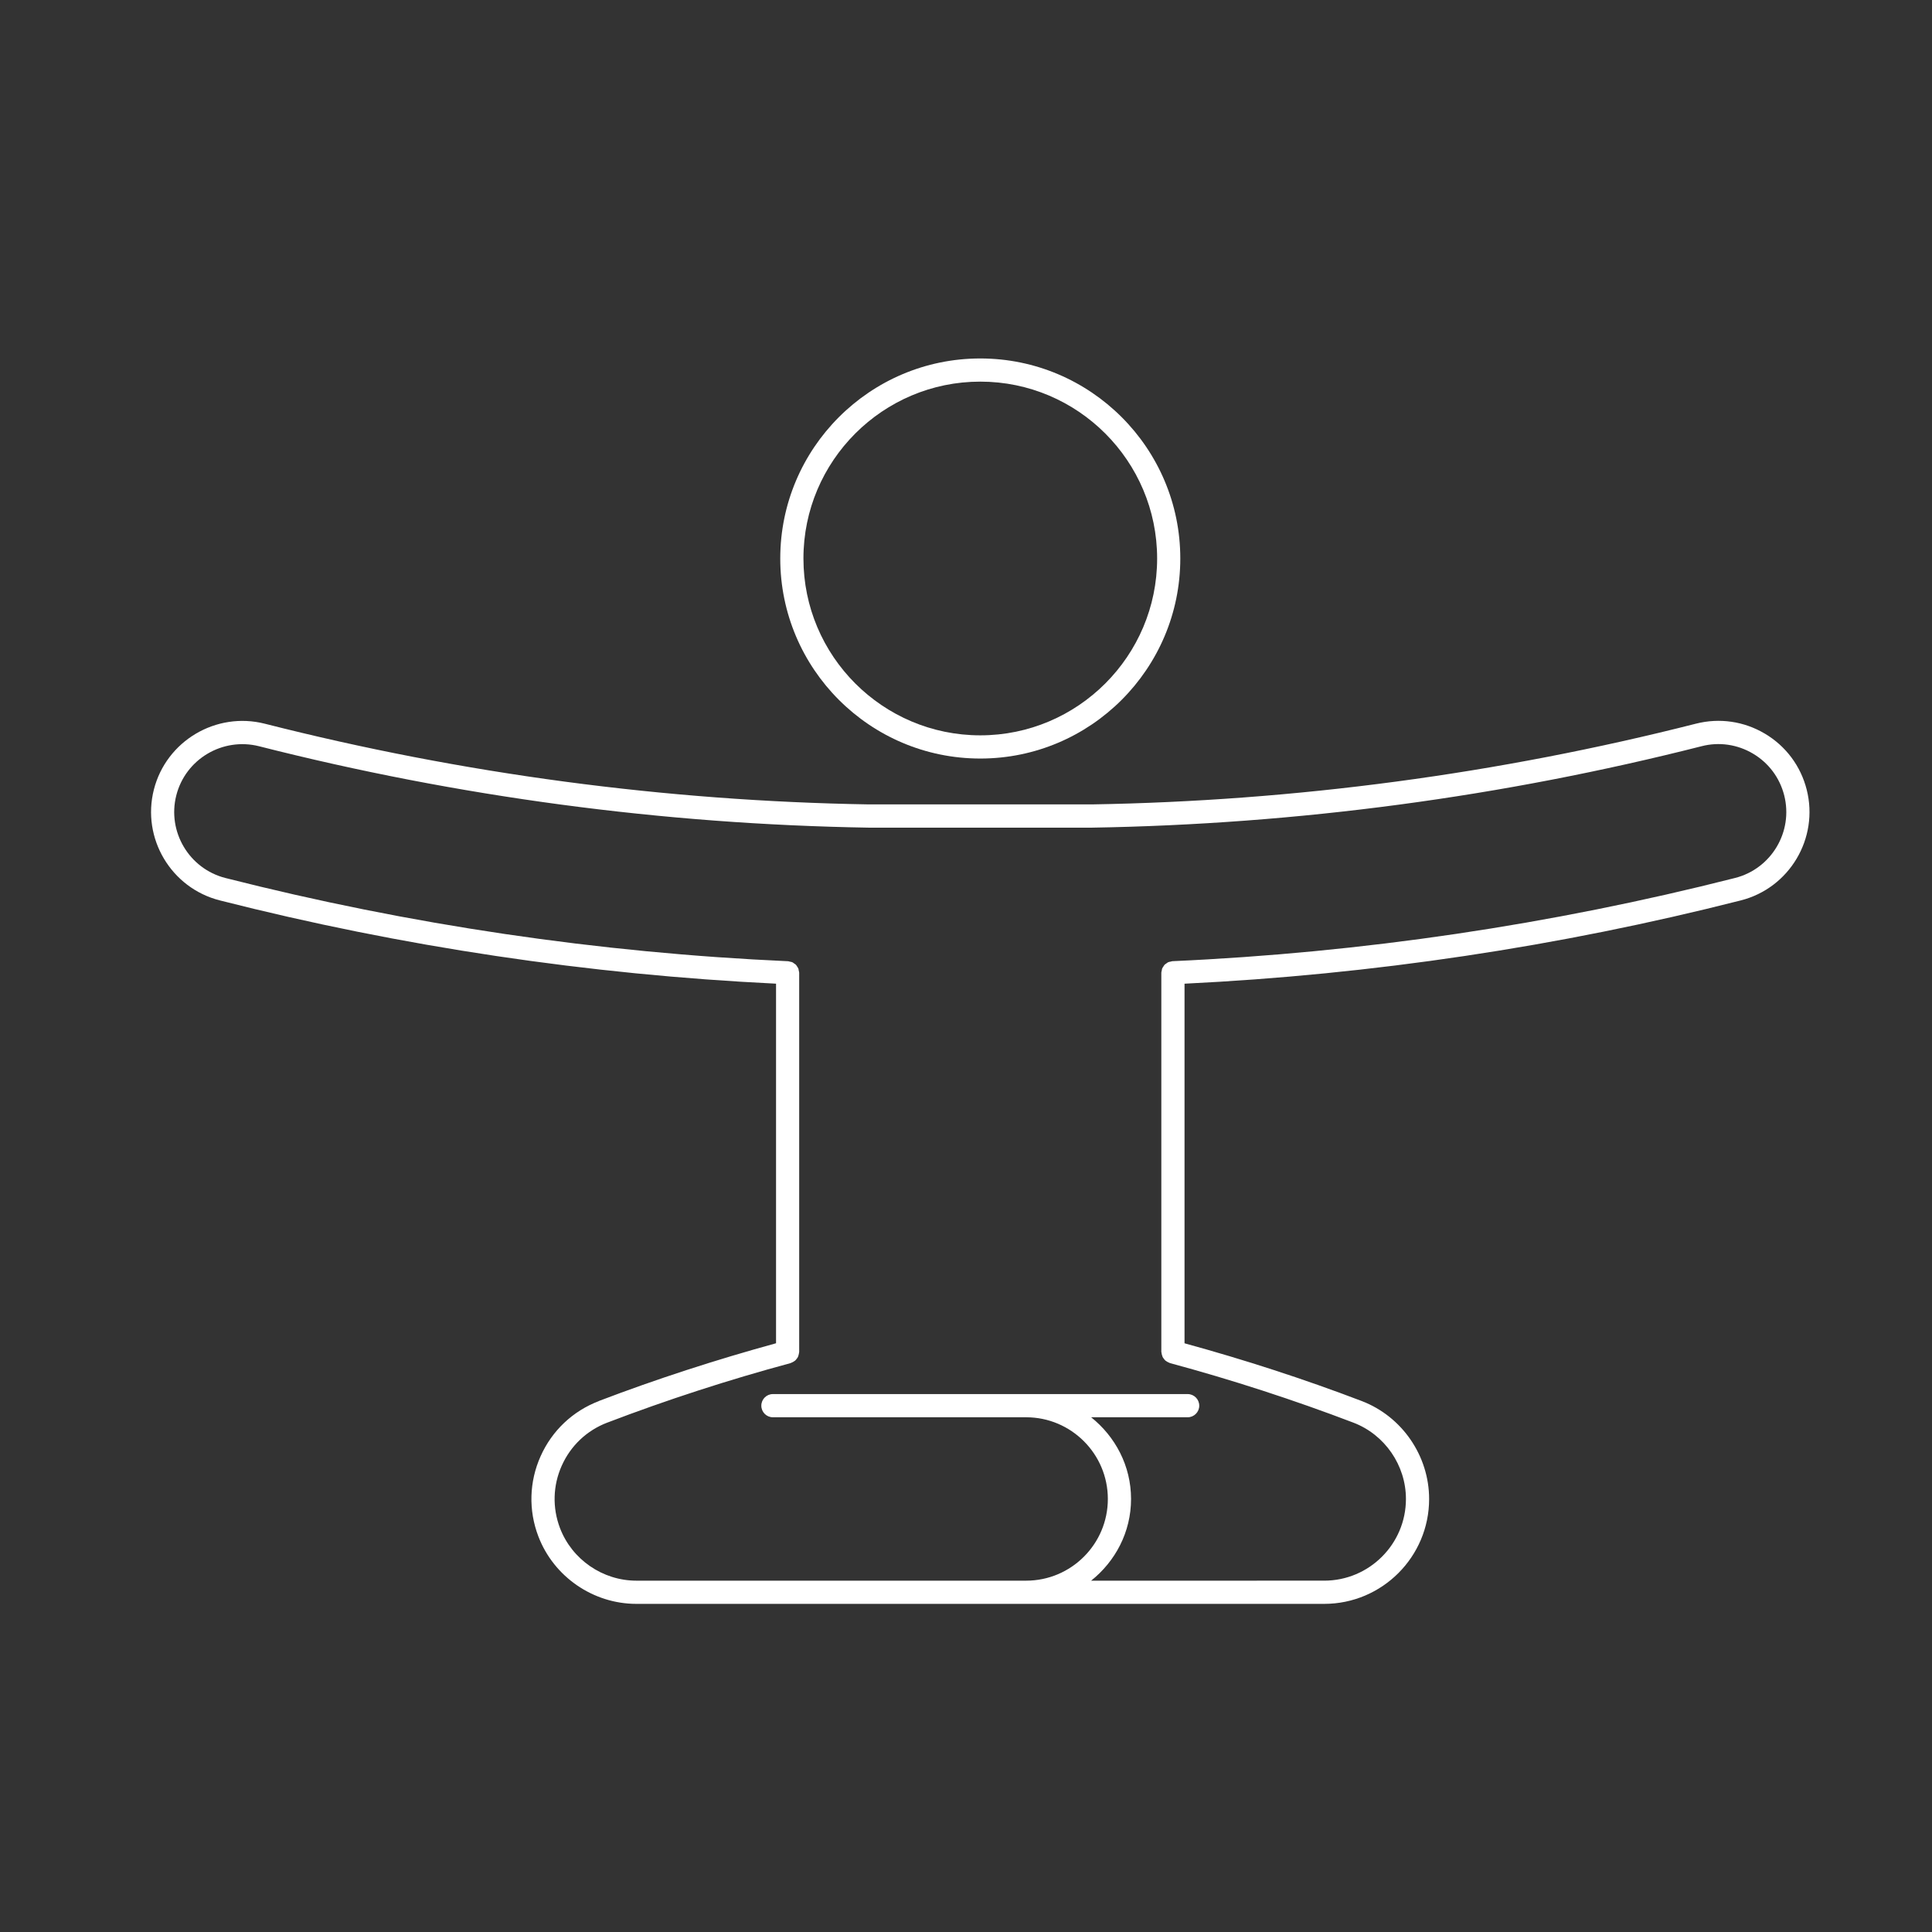 <svg fill="#FFFFFF" xmlns="http://www.w3.org/2000/svg" xmlns:xlink="http://www.w3.org/1999/xlink" version="1.1" x="0px" y="0px" viewBox="0 0 100 100" enable-background="new 0 0 100 100" xml:space="preserve"><rect x="0" y="0" width="100" height="100" fill="#333333" stroke="none"/><g><path fill="#FFFFFF" d="M1355.15,100.38c0-5.709-4.645-10.354-10.354-10.354s-10.354,4.645-10.354,10.354   c0,5.71,4.645,10.355,10.354,10.355S1355.15,106.09,1355.15,100.38z M1344.797,109.535c-5.049,0-9.154-4.106-9.154-9.155   c0-5.047,4.105-9.153,9.154-9.153c5.047,0,9.152,4.106,9.152,9.153C1353.949,105.429,1349.844,109.535,1344.797,109.535z"></path><path fill="#FFFFFF" d="M1423.516,129.803c-0.004-0.005-0.01-0.013-0.014-0.019c-0.002-0.003-0.002-0.005-0.002-0.008   c-8.053-12.019-18.357-22.005-30.625-29.685c0,0,0-0.001-0.002-0.001c-6.977-5.015-15.174-7.768-23.738-8.016   c0.412-10.617-0.336-21.297-2.24-31.753c-0.227-1.24-0.922-2.318-1.959-3.035c-1.037-0.716-2.287-0.984-3.531-0.761   c-1.238,0.227-2.316,0.921-3.035,1.957c-0.717,1.037-0.986,2.291-0.762,3.531c1.891,10.366,2.57,20.956,2.021,31.478   c0,0.001,0,0.001,0,0.002l-1.086,15.755l0,0c-0.896,10.488-3.023,20.882-6.316,30.893c-0.812,2.472,0.539,5.144,3.01,5.957   c0.488,0.162,0.984,0.238,1.473,0.238c1.98,0,3.832-1.262,4.484-3.245c3.262-9.909,5.447-20.194,6.512-30.575   c4.695-0.11,9.307,1.366,13.029,4.238c8.537,7.494,15.441,16.445,20.523,26.602c0.65,1.297,1.766,2.263,3.141,2.721   c0.562,0.188,1.143,0.28,1.719,0.28c0.832,0,1.66-0.193,2.426-0.576c1.297-0.648,2.264-1.764,2.723-3.14   c0.457-1.376,0.352-2.849-0.297-4.145c-3.877-7.746-8.762-14.953-14.525-21.421c-0.131-0.149-0.137-0.368-0.012-0.521   c0.143-0.173,0.398-0.198,0.566-0.057c0.002,0.001,0.002,0.001,0.004,0.003c6.754,5.529,12.629,12.02,17.457,19.286   c1.043,1.571,2.77,2.424,4.529,2.424c1.031,0,2.074-0.293,2.994-0.906C1424.475,135.649,1425.156,132.272,1423.516,129.803z    M1421.32,136.306c-1.945,1.29-4.574,0.758-5.863-1.182c-4.893-7.367-10.846-13.945-17.695-19.551c0-0.001,0-0.002-0.002-0.003   c-0.68-0.56-1.693-0.461-2.256,0.224c-0.502,0.615-0.482,1.489,0.045,2.081c5.691,6.388,10.518,13.507,14.346,21.158   c0.506,1.011,0.588,2.157,0.232,3.229c-0.357,1.072-1.109,1.94-2.121,2.446c-1.01,0.505-2.156,0.589-3.229,0.23   c-1.07-0.356-1.941-1.108-2.445-2.119c-5.156-10.302-12.16-19.379-20.818-26.979c-0.004-0.005-0.012-0.006-0.018-0.011   c-0.004-0.003-0.006-0.009-0.012-0.013c-4.086-3.159-9.17-4.76-14.346-4.496c-0.041,0.002-0.076,0.019-0.115,0.029   c-0.014,0.003-0.027,0.006-0.041,0.01c-0.064,0.021-0.121,0.052-0.174,0.093c-0.008,0.006-0.018,0.013-0.025,0.021   c-0.043,0.036-0.078,0.078-0.109,0.126c-0.016,0.022-0.029,0.044-0.043,0.068c-0.018,0.04-0.029,0.079-0.037,0.123   c-0.006,0.024-0.021,0.044-0.023,0.07c-1.035,10.477-3.227,20.858-6.516,30.855c-0.607,1.845-2.602,2.848-4.443,2.243   c-1.844-0.607-2.85-2.601-2.246-4.443c3.326-10.103,5.469-20.592,6.373-31.175c0-0.001,0-0.004,0-0.005s0.002-0.004,0.002-0.006   l1.092-15.834c0.002-0.008-0.004-0.015-0.004-0.021c0.549-10.589-0.137-21.246-2.039-31.677c-0.168-0.925,0.033-1.858,0.568-2.632   s1.338-1.292,2.264-1.459c0.924-0.175,1.857,0.032,2.633,0.565c0.771,0.536,1.291,1.34,1.459,2.265   c1.926,10.562,2.668,21.355,2.205,32.08c0,0.003,0,0.006,0,0.009s0,0.005,0,0.007c0,0.032,0.012,0.059,0.016,0.09   c0.008,0.047,0.01,0.095,0.025,0.138c0.014,0.032,0.035,0.057,0.053,0.085c0.023,0.037,0.041,0.077,0.07,0.108   c0.025,0.027,0.059,0.044,0.09,0.065c0.033,0.023,0.061,0.051,0.096,0.067s0.074,0.019,0.111,0.028   c0.037,0.009,0.072,0.025,0.113,0.027c0.006,0,0.01,0,0.016,0c8.541,0.128,16.725,2.833,23.664,7.822   c0.006,0.004,0.012,0.002,0.016,0.005c0.008,0.005,0.012,0.012,0.018,0.017c12.137,7.592,22.328,17.465,30.293,29.351   c0.002,0.001,0.002,0.004,0.002,0.005C1423.791,132.386,1423.262,135.015,1421.32,136.306z"></path></g><g><path fill="#FFFFFF" d="M50.74,39.262c5.708,0,10.352-4.645,10.352-10.354c0-5.71-4.645-10.354-10.352-10.354   c-5.709,0-10.354,4.645-10.354,10.354C40.385,34.617,45.031,39.262,50.74,39.262z M50.74,19.753c5.045,0,9.153,4.107,9.153,9.155   c0,5.047-4.107,9.153-9.153,9.153c-5.049,0-9.154-4.106-9.154-9.153C41.585,23.86,45.691,19.753,50.74,19.753z"></path><path fill="#FFFFFF" d="M93.514,40.869c-0.311-1.222-1.078-2.25-2.162-2.894c-1.086-0.645-2.355-0.827-3.574-0.517   c-10.215,2.597-20.738,4.003-31.273,4.178H44.976c-10.536-0.175-21.059-1.581-31.274-4.178c-2.513-0.635-5.095,0.889-5.737,3.41   c-0.642,2.521,0.889,5.095,3.41,5.736c9.412,2.395,19.097,3.839,28.793,4.311v18.612c-3.102,0.852-6.185,1.849-9.166,2.987   C31,72.517,31,72.519,30.999,72.519c-1.353,0.517-2.424,1.529-3.016,2.851c-0.593,1.323-0.635,2.799-0.118,4.153   c0.798,2.09,2.836,3.493,5.072,3.493h15.426h20.178c2.994,0,5.43-2.435,5.43-5.428c0-2.236-1.404-4.275-3.492-5.072   c-2.986-1.139-6.068-2.138-9.168-2.987V50.916c9.697-0.472,19.383-1.916,28.793-4.311C92.623,45.965,94.154,43.392,93.514,40.869z    M89.809,45.443c-9.518,2.42-19.316,3.869-29.125,4.308c-0.035,0.001-0.062,0.017-0.094,0.023c-0.043,0.008-0.086,0.013-0.125,0.03   c-0.033,0.016-0.061,0.04-0.092,0.062c-0.031,0.023-0.066,0.042-0.096,0.071c-0.023,0.025-0.039,0.059-0.059,0.088   c-0.023,0.035-0.049,0.066-0.064,0.105c-0.014,0.032-0.014,0.069-0.021,0.105c-0.008,0.037-0.023,0.073-0.023,0.113v19.626   c0,0.015,0.008,0.026,0.01,0.041c0.002,0.041,0.012,0.078,0.023,0.118c0.01,0.036,0.02,0.072,0.035,0.106   c0.018,0.033,0.041,0.061,0.064,0.092s0.045,0.062,0.074,0.088c0.027,0.023,0.059,0.041,0.09,0.06   c0.035,0.022,0.072,0.042,0.113,0.056c0.012,0.005,0.021,0.015,0.035,0.018c3.209,0.866,6.404,1.903,9.494,3.082   c1.629,0.621,2.723,2.209,2.723,3.952c0,2.331-1.898,4.228-4.23,4.228H56.477c1.248-0.994,2.066-2.511,2.066-4.228   c0-1.718-0.818-3.233-2.066-4.229h4.996c0.33,0,0.6-0.269,0.6-0.6c0-0.332-0.27-0.601-0.6-0.601h-13.11h-8.357   c-0.332,0-0.6,0.269-0.6,0.601c0,0.331,0.268,0.6,0.6,0.6h8.357h4.75c2.332,0,4.229,1.897,4.229,4.229   c0,2.331-1.896,4.228-4.229,4.228h-4.75H32.937c-1.742,0-3.33-1.093-3.952-2.721c-0.401-1.056-0.369-2.204,0.093-3.235   s1.297-1.821,2.352-2.224c0,0,0,0,0.002,0c3.085-1.179,6.279-2.216,9.492-3.082c0.013-0.003,0.021-0.013,0.035-0.018   c0.041-0.014,0.077-0.033,0.113-0.056c0.03-0.019,0.061-0.036,0.089-0.06c0.029-0.026,0.052-0.057,0.075-0.088   s0.046-0.059,0.063-0.092c0.017-0.034,0.025-0.07,0.035-0.106c0.012-0.04,0.021-0.077,0.024-0.118   c0.001-0.015,0.008-0.026,0.008-0.041V50.35c0-0.04-0.015-0.076-0.023-0.113c-0.007-0.036-0.007-0.073-0.021-0.105   c-0.016-0.039-0.041-0.07-0.063-0.105c-0.02-0.029-0.035-0.062-0.06-0.088c-0.028-0.029-0.063-0.048-0.097-0.071   c-0.03-0.021-0.057-0.046-0.09-0.062c-0.04-0.018-0.083-0.022-0.125-0.03c-0.032-0.007-0.061-0.022-0.094-0.023   c-9.808-0.438-19.605-1.888-29.125-4.308c-1.88-0.479-3.02-2.399-2.543-4.277c0.479-1.881,2.398-3.015,4.279-2.544   c10.306,2.62,20.922,4.039,31.552,4.215c0.003,0,0.006,0,0.01,0h11.544c0.004,0,0.008,0,0.01,0   c10.631-0.177,21.246-1.595,31.553-4.215c0.908-0.234,1.857-0.094,2.664,0.385c0.809,0.48,1.381,1.247,1.613,2.158   C92.828,43.046,91.688,44.965,89.809,45.443z"></path></g></svg>